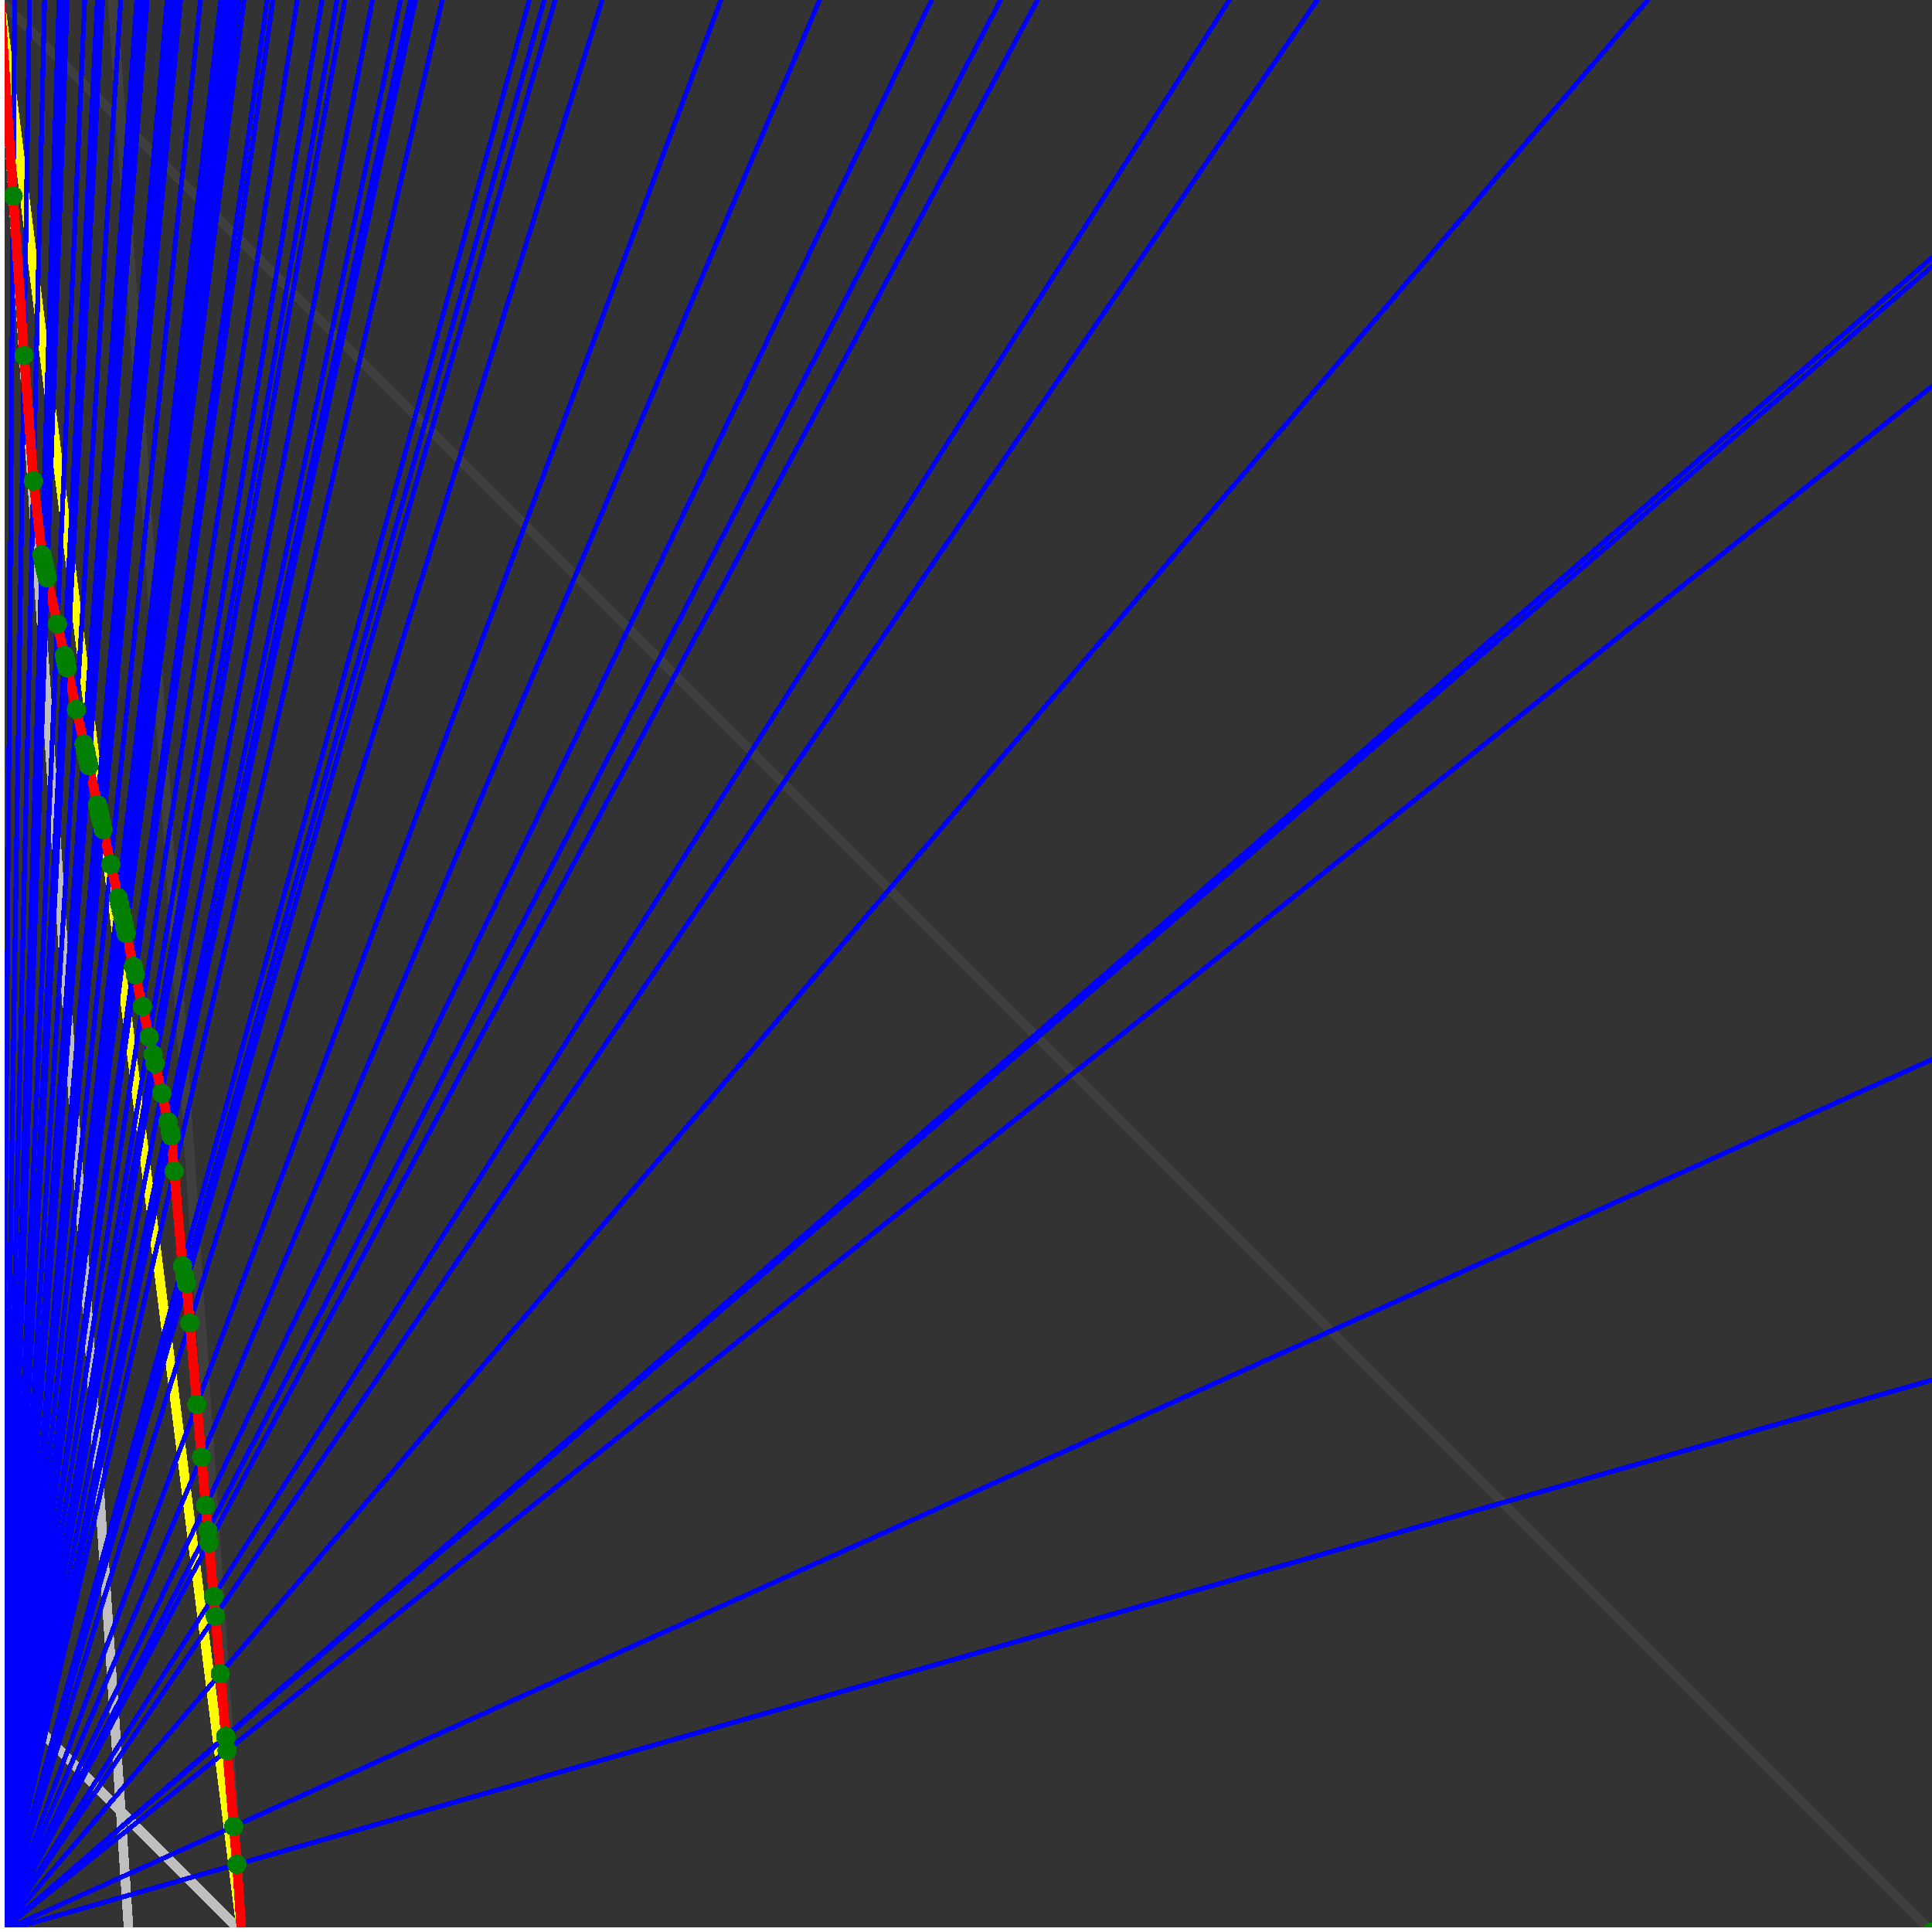 <svg xmlns="http://www.w3.org/2000/svg" version="1.1" width = "750" height = "750" viewBox = "0 0 750 750"  shape-rendering="crispEdges">
<rect x="0" y="0" width="750" height="750" fill="#333333" stroke="none"/>
<path stroke-linejoin="round" stroke-linecap="round" stroke="rgb(255,255,0)" stroke-width="3.75" fill="none" d="M 93.75 750 L 0 0 " />
<path stroke-linejoin="round" stroke-linecap="round" stroke="rgb(63,63,63)" stroke-width="3.75" fill="none" d="M 0 0 L 750 750 M 93.75 750 L 43.75 0 " />
<path stroke-linejoin="round" stroke-linecap="round" stroke="rgb(191,191,191)" stroke-width="3.75" fill="none" d="M 0 656.25 L 93.75 750 M 0 0 L 50 750 " />
<path stroke-linejoin="round" stroke-linecap="round" stroke="rgb(0,0,255)" stroke-width="1.875" fill="none" d="M 0 750 L 750 535.714 " />
<path stroke-linejoin="round" stroke-linecap="round" stroke="rgb(255,0,0)" stroke-width="3.75" fill="none" d="M 91.998 723.715 L 93.75 750 " />
<path stroke-linejoin="round" stroke-linecap="round" stroke="rgb(0,0,255)" stroke-width="1.875" fill="none" d="M 0 750 L 750 411.29 " />
<path stroke-linejoin="round" stroke-linecap="round" stroke="rgb(255,0,0)" stroke-width="3.75" fill="none" d="M 90.721 709.029 L 91.998 723.715 " />
<path stroke-linejoin="round" stroke-linecap="round" stroke="rgb(0,0,255)" stroke-width="1.875" fill="none" d="M 0 750 L 750 150 " />
<path stroke-linejoin="round" stroke-linecap="round" stroke="rgb(255,0,0)" stroke-width="3.75" fill="none" d="M 88.151 679.479 L 90.721 709.029 " />
<path stroke-linejoin="round" stroke-linecap="round" stroke="rgb(0,0,255)" stroke-width="1.875" fill="none" d="M 0 750 L 750 103.448 " />
<path stroke-linejoin="round" stroke-linecap="round" stroke="rgb(255,0,0)" stroke-width="3.75" fill="none" d="M 87.708 674.389 L 88.151 679.479 " />
<path stroke-linejoin="round" stroke-linecap="round" stroke="rgb(0,0,255)" stroke-width="1.875" fill="none" d="M 0 750 L 750 100 " />
<path stroke-linejoin="round" stroke-linecap="round" stroke="rgb(255,0,0)" stroke-width="3.75" fill="none" d="M 87.633 674.051 L 87.708 674.389 " />
<path stroke-linejoin="round" stroke-linecap="round" stroke="rgb(0,0,255)" stroke-width="1.875" fill="none" d="M 0 750 L 639.706 0 " />
<path stroke-linejoin="round" stroke-linecap="round" stroke="rgb(255,0,0)" stroke-width="3.75" fill="none" d="M 85.519 649.736 L 87.633 674.051 " />
<path stroke-linejoin="round" stroke-linecap="round" stroke="rgb(0,0,255)" stroke-width="1.875" fill="none" d="M 0 750 L 511.364 0 " />
<path stroke-linejoin="round" stroke-linecap="round" stroke="rgb(255,0,0)" stroke-width="3.75" fill="none" d="M 83.578 627.419 L 85.519 649.736 " />
<path stroke-linejoin="round" stroke-linecap="round" stroke="rgb(0,0,255)" stroke-width="1.875" fill="none" d="M 0 750 L 477.273 0 " />
<path stroke-linejoin="round" stroke-linecap="round" stroke="rgb(255,0,0)" stroke-width="3.75" fill="none" d="M 82.908 619.715 L 83.578 627.419 " />
<path stroke-linejoin="round" stroke-linecap="round" stroke="rgb(0,0,255)" stroke-width="1.875" fill="none" d="M 0 750 L 402.778 0 " />
<path stroke-linejoin="round" stroke-linecap="round" stroke="rgb(255,0,0)" stroke-width="3.75" fill="none" d="M 81.105 598.977 L 82.908 619.715 " />
<path stroke-linejoin="round" stroke-linecap="round" stroke="rgb(0,0,255)" stroke-width="1.875" fill="none" d="M 0 750 L 388.393 0 " />
<path stroke-linejoin="round" stroke-linecap="round" stroke="rgb(255,0,0)" stroke-width="3.75" fill="none" d="M 80.689 594.187 L 81.105 598.977 " />
<path stroke-linejoin="round" stroke-linecap="round" stroke="rgb(0,0,255)" stroke-width="1.875" fill="none" d="M 0 750 L 361.607 0 " />
<path stroke-linejoin="round" stroke-linecap="round" stroke="rgb(255,0,0)" stroke-width="3.75" fill="none" d="M 79.838 584.409 L 80.689 594.187 " />
<path stroke-linejoin="round" stroke-linecap="round" stroke="rgb(0,0,255)" stroke-width="1.875" fill="none" d="M 0 750 L 318.182 0 " />
<path stroke-linejoin="round" stroke-linecap="round" stroke="rgb(255,0,0)" stroke-width="3.75" fill="none" d="M 78.207 565.654 L 79.838 584.409 " />
<path stroke-linejoin="round" stroke-linecap="round" stroke="rgb(0,0,255)" stroke-width="1.875" fill="none" d="M 0 750 L 279.851 0 " />
<path stroke-linejoin="round" stroke-linecap="round" stroke="rgb(255,0,0)" stroke-width="3.75" fill="none" d="M 76.427 545.176 L 78.207 565.654 " />
<path stroke-linejoin="round" stroke-linecap="round" stroke="rgb(0,0,255)" stroke-width="1.875" fill="none" d="M 0 750 L 233.766 0 " />
<path stroke-linejoin="round" stroke-linecap="round" stroke="rgb(255,0,0)" stroke-width="3.75" fill="none" d="M 73.682 513.605 L 76.427 545.176 " />
<path stroke-linejoin="round" stroke-linecap="round" stroke="rgb(0,0,255)" stroke-width="1.875" fill="none" d="M 0 750 L 215.517 0 " />
<path stroke-linejoin="round" stroke-linecap="round" stroke="rgb(255,0,0)" stroke-width="3.75" fill="none" d="M 72.345 498.238 L 73.682 513.605 " />
<path stroke-linejoin="round" stroke-linecap="round" stroke="rgb(0,0,255)" stroke-width="1.875" fill="none" d="M 0 750 L 211.268 0 " />
<path stroke-linejoin="round" stroke-linecap="round" stroke="rgb(255,0,0)" stroke-width="3.75" fill="none" d="M 71.716 495.408 L 72.345 498.238 " />
<path stroke-linejoin="round" stroke-linecap="round" stroke="rgb(0,0,255)" stroke-width="1.875" fill="none" d="M 0 750 L 205.479 0 " />
<path stroke-linejoin="round" stroke-linecap="round" stroke="rgb(255,0,0)" stroke-width="3.75" fill="none" d="M 70.836 491.448 L 71.716 495.408 " />
<path stroke-linejoin="round" stroke-linecap="round" stroke="rgb(0,0,255)" stroke-width="1.875" fill="none" d="M 0 750 L 171.687 0 " />
<path stroke-linejoin="round" stroke-linecap="round" stroke="rgb(255,0,0)" stroke-width="3.75" fill="none" d="M 67.629 454.567 L 70.836 491.448 " />
<path stroke-linejoin="round" stroke-linecap="round" stroke="rgb(0,0,255)" stroke-width="1.875" fill="none" d="M 0 750 L 161.29 0 " />
<path stroke-linejoin="round" stroke-linecap="round" stroke="rgb(255,0,0)" stroke-width="3.75" fill="none" d="M 66.45 441.007 L 67.629 454.567 " />
<path stroke-linejoin="round" stroke-linecap="round" stroke="rgb(0,0,255)" stroke-width="1.875" fill="none" d="M 0 750 L 159.375 0 " />
<path stroke-linejoin="round" stroke-linecap="round" stroke="rgb(255,0,0)" stroke-width="3.75" fill="none" d="M 66.047 439.192 L 66.45 441.007 " />
<path stroke-linejoin="round" stroke-linecap="round" stroke="rgb(0,0,255)" stroke-width="1.875" fill="none" d="M 0 750 L 155.488 0 " />
<path stroke-linejoin="round" stroke-linecap="round" stroke="rgb(255,0,0)" stroke-width="3.75" fill="none" d="M 65.213 435.442 L 66.047 439.192 " />
<path stroke-linejoin="round" stroke-linecap="round" stroke="rgb(0,0,255)" stroke-width="1.875" fill="none" d="M 0 750 L 144.578 0 " />
<path stroke-linejoin="round" stroke-linecap="round" stroke="rgb(255,0,0)" stroke-width="3.75" fill="none" d="M 62.763 424.416 L 65.213 435.442 " />
<path stroke-linejoin="round" stroke-linecap="round" stroke="rgb(0,0,255)" stroke-width="1.875" fill="none" d="M 0 750 L 133.929 0 " />
<path stroke-linejoin="round" stroke-linecap="round" stroke="rgb(255,0,0)" stroke-width="3.75" fill="none" d="M 60.2 412.881 L 62.763 424.416 " />
<path stroke-linejoin="round" stroke-linecap="round" stroke="rgb(0,0,255)" stroke-width="1.875" fill="none" d="M 0 750 L 130.814 0 " />
<path stroke-linejoin="round" stroke-linecap="round" stroke="rgb(255,0,0)" stroke-width="3.75" fill="none" d="M 59.415 409.351 L 60.2 412.881 " />
<path stroke-linejoin="round" stroke-linecap="round" stroke="rgb(0,0,255)" stroke-width="1.875" fill="none" d="M 0 750 L 125 0 " />
<path stroke-linejoin="round" stroke-linecap="round" stroke="rgb(255,0,0)" stroke-width="3.75" fill="none" d="M 57.907 402.561 L 59.415 409.351 " />
<path stroke-linejoin="round" stroke-linecap="round" stroke="rgb(0,0,255)" stroke-width="1.875" fill="none" d="M 0 750 L 115.385 0 " />
<path stroke-linejoin="round" stroke-linecap="round" stroke="rgb(255,0,0)" stroke-width="3.75" fill="none" d="M 55.274 390.716 L 57.907 402.561 " />
<path stroke-linejoin="round" stroke-linecap="round" stroke="rgb(0,0,255)" stroke-width="1.875" fill="none" d="M 0 750 L 105.978 0 " />
<path stroke-linejoin="round" stroke-linecap="round" stroke="rgb(255,0,0)" stroke-width="3.75" fill="none" d="M 52.52 378.321 L 55.274 390.716 " />
<path stroke-linejoin="round" stroke-linecap="round" stroke="rgb(0,0,255)" stroke-width="1.875" fill="none" d="M 0 750 L 103.723 0 " />
<path stroke-linejoin="round" stroke-linecap="round" stroke="rgb(255,0,0)" stroke-width="3.75" fill="none" d="M 51.831 375.221 L 52.52 378.321 " />
<path stroke-linejoin="round" stroke-linecap="round" stroke="rgb(0,0,255)" stroke-width="1.875" fill="none" d="M 0 750 L 94.737 0 " />
<path stroke-linejoin="round" stroke-linecap="round" stroke="rgb(255,0,0)" stroke-width="3.75" fill="none" d="M 48.968 362.337 L 51.831 375.221 " />
<path stroke-linejoin="round" stroke-linecap="round" stroke="rgb(0,0,255)" stroke-width="1.875" fill="none" d="M 0 750 L 92.784 0 " />
<path stroke-linejoin="round" stroke-linecap="round" stroke="rgb(255,0,0)" stroke-width="3.75" fill="none" d="M 48.319 359.419 L 48.968 362.337 " />
<path stroke-linejoin="round" stroke-linecap="round" stroke="rgb(0,0,255)" stroke-width="1.875" fill="none" d="M 0 750 L 90.909 0 " />
<path stroke-linejoin="round" stroke-linecap="round" stroke="rgb(255,0,0)" stroke-width="3.75" fill="none" d="M 47.688 356.576 L 48.319 359.419 " />
<path stroke-linejoin="round" stroke-linecap="round" stroke="rgb(0,0,255)" stroke-width="1.875" fill="none" d="M 0 750 L 89.109 0 " />
<path stroke-linejoin="round" stroke-linecap="round" stroke="rgb(255,0,0)" stroke-width="3.75" fill="none" d="M 47.072 353.807 L 47.688 356.576 " />
<path stroke-linejoin="round" stroke-linecap="round" stroke="rgb(0,0,255)" stroke-width="1.875" fill="none" d="M 0 750 L 87.379 0 " />
<path stroke-linejoin="round" stroke-linecap="round" stroke="rgb(255,0,0)" stroke-width="3.75" fill="none" d="M 46.473 351.109 L 47.072 353.807 " />
<path stroke-linejoin="round" stroke-linecap="round" stroke="rgb(0,0,255)" stroke-width="1.875" fill="none" d="M 0 750 L 85.714 0 " />
<path stroke-linejoin="round" stroke-linecap="round" stroke="rgb(255,0,0)" stroke-width="3.75" fill="none" d="M 45.888 348.478 L 46.473 351.109 " />
<path stroke-linejoin="round" stroke-linecap="round" stroke="rgb(0,0,255)" stroke-width="1.875" fill="none" d="M 0 750 L 77.83 0 " />
<path stroke-linejoin="round" stroke-linecap="round" stroke="rgb(255,0,0)" stroke-width="3.75" fill="none" d="M 43.011 335.531 L 45.888 348.478 " />
<path stroke-linejoin="round" stroke-linecap="round" stroke="rgb(0,0,255)" stroke-width="1.875" fill="none" d="M 0 750 L 70.093 0 " />
<path stroke-linejoin="round" stroke-linecap="round" stroke="rgb(255,0,0)" stroke-width="3.75" fill="none" d="M 40.001 321.987 L 43.011 335.531 " />
<path stroke-linejoin="round" stroke-linecap="round" stroke="rgb(0,0,255)" stroke-width="1.875" fill="none" d="M 0 750 L 68.807 0 " />
<path stroke-linejoin="round" stroke-linecap="round" stroke="rgb(255,0,0)" stroke-width="3.75" fill="none" d="M 39.482 319.649 L 40.001 321.987 " />
<path stroke-linejoin="round" stroke-linecap="round" stroke="rgb(0,0,255)" stroke-width="1.875" fill="none" d="M 0 750 L 67.568 0 " />
<path stroke-linejoin="round" stroke-linecap="round" stroke="rgb(255,0,0)" stroke-width="3.75" fill="none" d="M 38.976 317.371 L 39.482 319.649 " />
<path stroke-linejoin="round" stroke-linecap="round" stroke="rgb(0,0,255)" stroke-width="1.875" fill="none" d="M 0 750 L 66.372 0 " />
<path stroke-linejoin="round" stroke-linecap="round" stroke="rgb(255,0,0)" stroke-width="3.75" fill="none" d="M 38.482 315.151 L 38.976 317.371 " />
<path stroke-linejoin="round" stroke-linecap="round" stroke="rgb(0,0,255)" stroke-width="1.875" fill="none" d="M 0 750 L 66.176 0 " />
<path stroke-linejoin="round" stroke-linecap="round" stroke="rgb(255,0,0)" stroke-width="3.75" fill="none" d="M 38.401 314.787 L 38.482 315.151 " />
<path stroke-linejoin="round" stroke-linecap="round" stroke="rgb(0,0,255)" stroke-width="1.875" fill="none" d="M 0 750 L 64.904 0 " />
<path stroke-linejoin="round" stroke-linecap="round" stroke="rgb(255,0,0)" stroke-width="3.75" fill="none" d="M 37.87 312.395 L 38.401 314.787 " />
<path stroke-linejoin="round" stroke-linecap="round" stroke="rgb(0,0,255)" stroke-width="1.875" fill="none" d="M 0 750 L 57.143 0 " />
<path stroke-linejoin="round" stroke-linecap="round" stroke="rgb(255,0,0)" stroke-width="3.75" fill="none" d="M 34.497 297.22 L 37.87 312.395 " />
<path stroke-linejoin="round" stroke-linecap="round" stroke="rgb(0,0,255)" stroke-width="1.875" fill="none" d="M 0 750 L 56.075 0 " />
<path stroke-linejoin="round" stroke-linecap="round" stroke="rgb(255,0,0)" stroke-width="3.75" fill="none" d="M 34.015 295.049 L 34.497 297.22 " />
<path stroke-linejoin="round" stroke-linecap="round" stroke="rgb(0,0,255)" stroke-width="1.875" fill="none" d="M 0 750 L 55.046 0 " />
<path stroke-linejoin="round" stroke-linecap="round" stroke="rgb(255,0,0)" stroke-width="3.75" fill="none" d="M 33.546 292.938 L 34.015 295.049 " />
<path stroke-linejoin="round" stroke-linecap="round" stroke="rgb(0,0,255)" stroke-width="1.875" fill="none" d="M 0 750 L 54.054 0 " />
<path stroke-linejoin="round" stroke-linecap="round" stroke="rgb(255,0,0)" stroke-width="3.75" fill="none" d="M 33.089 290.884 L 33.546 292.938 " />
<path stroke-linejoin="round" stroke-linecap="round" stroke="rgb(0,0,255)" stroke-width="1.875" fill="none" d="M 0 750 L 53.097 0 " />
<path stroke-linejoin="round" stroke-linecap="round" stroke="rgb(255,0,0)" stroke-width="3.75" fill="none" d="M 32.645 288.885 L 33.089 290.884 " />
<path stroke-linejoin="round" stroke-linecap="round" stroke="rgb(0,0,255)" stroke-width="1.875" fill="none" d="M 0 750 L 46.875 0 " />
<path stroke-linejoin="round" stroke-linecap="round" stroke="rgb(255,0,0)" stroke-width="3.75" fill="none" d="M 29.659 275.449 L 32.645 288.885 " />
<path stroke-linejoin="round" stroke-linecap="round" stroke="rgb(0,0,255)" stroke-width="1.875" fill="none" d="M 0 750 L 39.823 0 " />
<path stroke-linejoin="round" stroke-linecap="round" stroke="rgb(255,0,0)" stroke-width="3.75" fill="none" d="M 26.058 259.242 L 29.659 275.449 " />
<path stroke-linejoin="round" stroke-linecap="round" stroke="rgb(0,0,255)" stroke-width="1.875" fill="none" d="M 0 750 L 39.13 0 " />
<path stroke-linejoin="round" stroke-linecap="round" stroke="rgb(255,0,0)" stroke-width="3.75" fill="none" d="M 25.691 257.591 L 26.058 259.242 " />
<path stroke-linejoin="round" stroke-linecap="round" stroke="rgb(0,0,255)" stroke-width="1.875" fill="none" d="M 0 750 L 38.462 0 " />
<path stroke-linejoin="round" stroke-linecap="round" stroke="rgb(255,0,0)" stroke-width="3.75" fill="none" d="M 25.334 255.985 L 25.691 257.591 " />
<path stroke-linejoin="round" stroke-linecap="round" stroke="rgb(0,0,255)" stroke-width="1.875" fill="none" d="M 0 750 L 37.815 0 " />
<path stroke-linejoin="round" stroke-linecap="round" stroke="rgb(255,0,0)" stroke-width="3.75" fill="none" d="M 24.987 254.423 L 25.334 255.985 " />
<path stroke-linejoin="round" stroke-linecap="round" stroke="rgb(0,0,255)" stroke-width="1.875" fill="none" d="M 0 750 L 32.895 0 " />
<path stroke-linejoin="round" stroke-linecap="round" stroke="rgb(255,0,0)" stroke-width="3.75" fill="none" d="M 22.272 242.205 L 24.987 254.423 " />
<path stroke-linejoin="round" stroke-linecap="round" stroke="rgb(0,0,255)" stroke-width="1.875" fill="none" d="M 0 750 L 26.087 0 " />
<path stroke-linejoin="round" stroke-linecap="round" stroke="rgb(255,0,0)" stroke-width="3.75" fill="none" d="M 18.286 224.27 L 22.272 242.205 " />
<path stroke-linejoin="round" stroke-linecap="round" stroke="rgb(0,0,255)" stroke-width="1.875" fill="none" d="M 0 750 L 25.641 0 " />
<path stroke-linejoin="round" stroke-linecap="round" stroke="rgb(255,0,0)" stroke-width="3.75" fill="none" d="M 18.015 223.051 L 18.286 224.27 " />
<path stroke-linejoin="round" stroke-linecap="round" stroke="rgb(0,0,255)" stroke-width="1.875" fill="none" d="M 0 750 L 25.21 0 " />
<path stroke-linejoin="round" stroke-linecap="round" stroke="rgb(255,0,0)" stroke-width="3.75" fill="none" d="M 17.752 221.867 L 18.015 223.051 " />
<path stroke-linejoin="round" stroke-linecap="round" stroke="rgb(0,0,255)" stroke-width="1.875" fill="none" d="M 0 750 L 24.793 0 " />
<path stroke-linejoin="round" stroke-linecap="round" stroke="rgb(255,0,0)" stroke-width="3.75" fill="none" d="M 17.497 220.718 L 17.752 221.867 " />
<path stroke-linejoin="round" stroke-linecap="round" stroke="rgb(0,0,255)" stroke-width="1.875" fill="none" d="M 0 750 L 24.39 0 " />
<path stroke-linejoin="round" stroke-linecap="round" stroke="rgb(255,0,0)" stroke-width="3.75" fill="none" d="M 17.249 219.601 L 17.497 220.718 " />
<path stroke-linejoin="round" stroke-linecap="round" stroke="rgb(0,0,255)" stroke-width="1.875" fill="none" d="M 0 750 L 24 0 " />
<path stroke-linejoin="round" stroke-linecap="round" stroke="rgb(255,0,0)" stroke-width="3.75" fill="none" d="M 17.008 218.516 L 17.249 219.601 " />
<path stroke-linejoin="round" stroke-linecap="round" stroke="rgb(0,0,255)" stroke-width="1.875" fill="none" d="M 0 750 L 23.622 0 " />
<path stroke-linejoin="round" stroke-linecap="round" stroke="rgb(255,0,0)" stroke-width="3.75" fill="none" d="M 16.773 217.46 L 17.008 218.516 " />
<path stroke-linejoin="round" stroke-linecap="round" stroke="rgb(0,0,255)" stroke-width="1.875" fill="none" d="M 0 750 L 23.256 0 " />
<path stroke-linejoin="round" stroke-linecap="round" stroke="rgb(255,0,0)" stroke-width="3.75" fill="none" d="M 16.545 216.433 L 16.773 217.46 " />
<path stroke-linejoin="round" stroke-linecap="round" stroke="rgb(0,0,255)" stroke-width="1.875" fill="none" d="M 0 750 L 22.901 0 " />
<path stroke-linejoin="round" stroke-linecap="round" stroke="rgb(255,0,0)" stroke-width="3.75" fill="none" d="M 16.323 215.434 L 16.545 216.433 " />
<path stroke-linejoin="round" stroke-linecap="round" stroke="rgb(0,0,255)" stroke-width="1.875" fill="none" d="M 0 750 L 17.308 0 " />
<path stroke-linejoin="round" stroke-linecap="round" stroke="rgb(255,0,0)" stroke-width="3.75" fill="none" d="M 12.999 186.727 L 16.323 215.434 " />
<path stroke-linejoin="round" stroke-linecap="round" stroke="rgb(0,0,255)" stroke-width="1.875" fill="none" d="M 0 750 L 11.45 0 " />
<path stroke-linejoin="round" stroke-linecap="round" stroke="rgb(255,0,0)" stroke-width="3.75" fill="none" d="M 9.343 138.037 L 12.999 186.727 " />
<path stroke-linejoin="round" stroke-linecap="round" stroke="rgb(0,0,255)" stroke-width="1.875" fill="none" d="M 0 750 L 5.682 0 " />
<path stroke-linejoin="round" stroke-linecap="round" stroke="rgb(255,0,0)" stroke-width="3.75" fill="none" d="M 5.106 76.056 L 9.343 138.037 " />
<path stroke-linejoin="round" stroke-linecap="round" stroke="rgb(0,0,255)" stroke-width="1.875" fill="none" d="M 0 750 L 0 0 " />
<path stroke-linejoin="round" stroke-linecap="round" stroke="rgb(255,0,0)" stroke-width="3.75" fill="none" d="M 0 0 L 5.106 76.056 " />
<circle cx="91.998" cy="723.715" r="3.75" style="fill:rgb(0,127,0);stroke-width:1" /><circle cx="90.721" cy="709.029" r="3.75" style="fill:rgb(0,127,0);stroke-width:1" /><circle cx="88.151" cy="679.479" r="3.75" style="fill:rgb(0,127,0);stroke-width:1" /><circle cx="87.708" cy="674.389" r="3.75" style="fill:rgb(0,127,0);stroke-width:1" /><circle cx="87.633" cy="674.051" r="3.75" style="fill:rgb(0,127,0);stroke-width:1" /><circle cx="85.519" cy="649.736" r="3.75" style="fill:rgb(0,127,0);stroke-width:1" /><circle cx="83.578" cy="627.418" r="3.75" style="fill:rgb(0,127,0);stroke-width:1" /><circle cx="82.908" cy="619.715" r="3.75" style="fill:rgb(0,127,0);stroke-width:1" /><circle cx="81.105" cy="598.977" r="3.75" style="fill:rgb(0,127,0);stroke-width:1" /><circle cx="80.689" cy="594.187" r="3.75" style="fill:rgb(0,127,0);stroke-width:1" /><circle cx="79.838" cy="584.409" r="3.75" style="fill:rgb(0,127,0);stroke-width:1" /><circle cx="78.207" cy="565.654" r="3.75" style="fill:rgb(0,127,0);stroke-width:1" /><circle cx="76.427" cy="545.176" r="3.75" style="fill:rgb(0,127,0);stroke-width:1" /><circle cx="73.682" cy="513.605" r="3.75" style="fill:rgb(0,127,0);stroke-width:1" /><circle cx="72.345" cy="498.238" r="3.75" style="fill:rgb(0,127,0);stroke-width:1" /><circle cx="71.716" cy="495.408" r="3.75" style="fill:rgb(0,127,0);stroke-width:1" /><circle cx="70.836" cy="491.448" r="3.75" style="fill:rgb(0,127,0);stroke-width:1" /><circle cx="67.629" cy="454.567" r="3.75" style="fill:rgb(0,127,0);stroke-width:1" /><circle cx="66.45" cy="441.007" r="3.75" style="fill:rgb(0,127,0);stroke-width:1" /><circle cx="66.047" cy="439.192" r="3.75" style="fill:rgb(0,127,0);stroke-width:1" /><circle cx="65.213" cy="435.442" r="3.75" style="fill:rgb(0,127,0);stroke-width:1" /><circle cx="62.763" cy="424.416" r="3.75" style="fill:rgb(0,127,0);stroke-width:1" /><circle cx="60.2" cy="412.881" r="3.75" style="fill:rgb(0,127,0);stroke-width:1" /><circle cx="59.415" cy="409.351" r="3.75" style="fill:rgb(0,127,0);stroke-width:1" /><circle cx="57.907" cy="402.561" r="3.75" style="fill:rgb(0,127,0);stroke-width:1" /><circle cx="55.274" cy="390.716" r="3.75" style="fill:rgb(0,127,0);stroke-width:1" /><circle cx="52.52" cy="378.321" r="3.75" style="fill:rgb(0,127,0);stroke-width:1" /><circle cx="51.831" cy="375.222" r="3.75" style="fill:rgb(0,127,0);stroke-width:1" /><circle cx="48.968" cy="362.337" r="3.75" style="fill:rgb(0,127,0);stroke-width:1" /><circle cx="48.319" cy="359.419" r="3.75" style="fill:rgb(0,127,0);stroke-width:1" /><circle cx="47.688" cy="356.576" r="3.75" style="fill:rgb(0,127,0);stroke-width:1" /><circle cx="47.072" cy="353.807" r="3.75" style="fill:rgb(0,127,0);stroke-width:1" /><circle cx="46.473" cy="351.109" r="3.75" style="fill:rgb(0,127,0);stroke-width:1" /><circle cx="45.888" cy="348.478" r="3.75" style="fill:rgb(0,127,0);stroke-width:1" /><circle cx="43.011" cy="335.531" r="3.75" style="fill:rgb(0,127,0);stroke-width:1" /><circle cx="40.001" cy="321.987" r="3.75" style="fill:rgb(0,127,0);stroke-width:1" /><circle cx="39.482" cy="319.649" r="3.75" style="fill:rgb(0,127,0);stroke-width:1" /><circle cx="38.976" cy="317.371" r="3.75" style="fill:rgb(0,127,0);stroke-width:1" /><circle cx="38.482" cy="315.151" r="3.75" style="fill:rgb(0,127,0);stroke-width:1" /><circle cx="38.401" cy="314.787" r="3.75" style="fill:rgb(0,127,0);stroke-width:1" /><circle cx="37.87" cy="312.395" r="3.75" style="fill:rgb(0,127,0);stroke-width:1" /><circle cx="34.497" cy="297.22" r="3.75" style="fill:rgb(0,127,0);stroke-width:1" /><circle cx="34.015" cy="295.049" r="3.75" style="fill:rgb(0,127,0);stroke-width:1" /><circle cx="33.546" cy="292.938" r="3.75" style="fill:rgb(0,127,0);stroke-width:1" /><circle cx="33.089" cy="290.884" r="3.75" style="fill:rgb(0,127,0);stroke-width:1" /><circle cx="32.645" cy="288.885" r="3.75" style="fill:rgb(0,127,0);stroke-width:1" /><circle cx="29.659" cy="275.449" r="3.75" style="fill:rgb(0,127,0);stroke-width:1" /><circle cx="26.058" cy="259.242" r="3.75" style="fill:rgb(0,127,0);stroke-width:1" /><circle cx="25.691" cy="257.591" r="3.75" style="fill:rgb(0,127,0);stroke-width:1" /><circle cx="25.334" cy="255.985" r="3.75" style="fill:rgb(0,127,0);stroke-width:1" /><circle cx="24.987" cy="254.423" r="3.75" style="fill:rgb(0,127,0);stroke-width:1" /><circle cx="22.272" cy="242.205" r="3.75" style="fill:rgb(0,127,0);stroke-width:1" /><circle cx="18.286" cy="224.27" r="3.75" style="fill:rgb(0,127,0);stroke-width:1" /><circle cx="18.015" cy="223.051" r="3.75" style="fill:rgb(0,127,0);stroke-width:1" /><circle cx="17.752" cy="221.867" r="3.75" style="fill:rgb(0,127,0);stroke-width:1" /><circle cx="17.497" cy="220.718" r="3.75" style="fill:rgb(0,127,0);stroke-width:1" /><circle cx="17.249" cy="219.601" r="3.75" style="fill:rgb(0,127,0);stroke-width:1" /><circle cx="17.008" cy="218.516" r="3.75" style="fill:rgb(0,127,0);stroke-width:1" /><circle cx="16.773" cy="217.46" r="3.75" style="fill:rgb(0,127,0);stroke-width:1" /><circle cx="16.545" cy="216.433" r="3.75" style="fill:rgb(0,127,0);stroke-width:1" /><circle cx="16.323" cy="215.434" r="3.75" style="fill:rgb(0,127,0);stroke-width:1" /><circle cx="12.999" cy="186.727" r="3.75" style="fill:rgb(0,127,0);stroke-width:1" /><circle cx="9.343" cy="138.037" r="3.75" style="fill:rgb(0,127,0);stroke-width:1" /><circle cx="5.106" cy="76.056" r="3.75" style="fill:rgb(0,127,0);stroke-width:1" /><circle cx="750" cy="750" r="3.75" style="fill:rgb(0,127,0);stroke-width:1" /><path stroke-linejoin="round" stroke-linecap="round" stroke="rgb(255,255,255)" stroke-width="3.75" fill="none" d="M 0 750 L 750 750 M 0 750 L 0 0 " />

</svg>